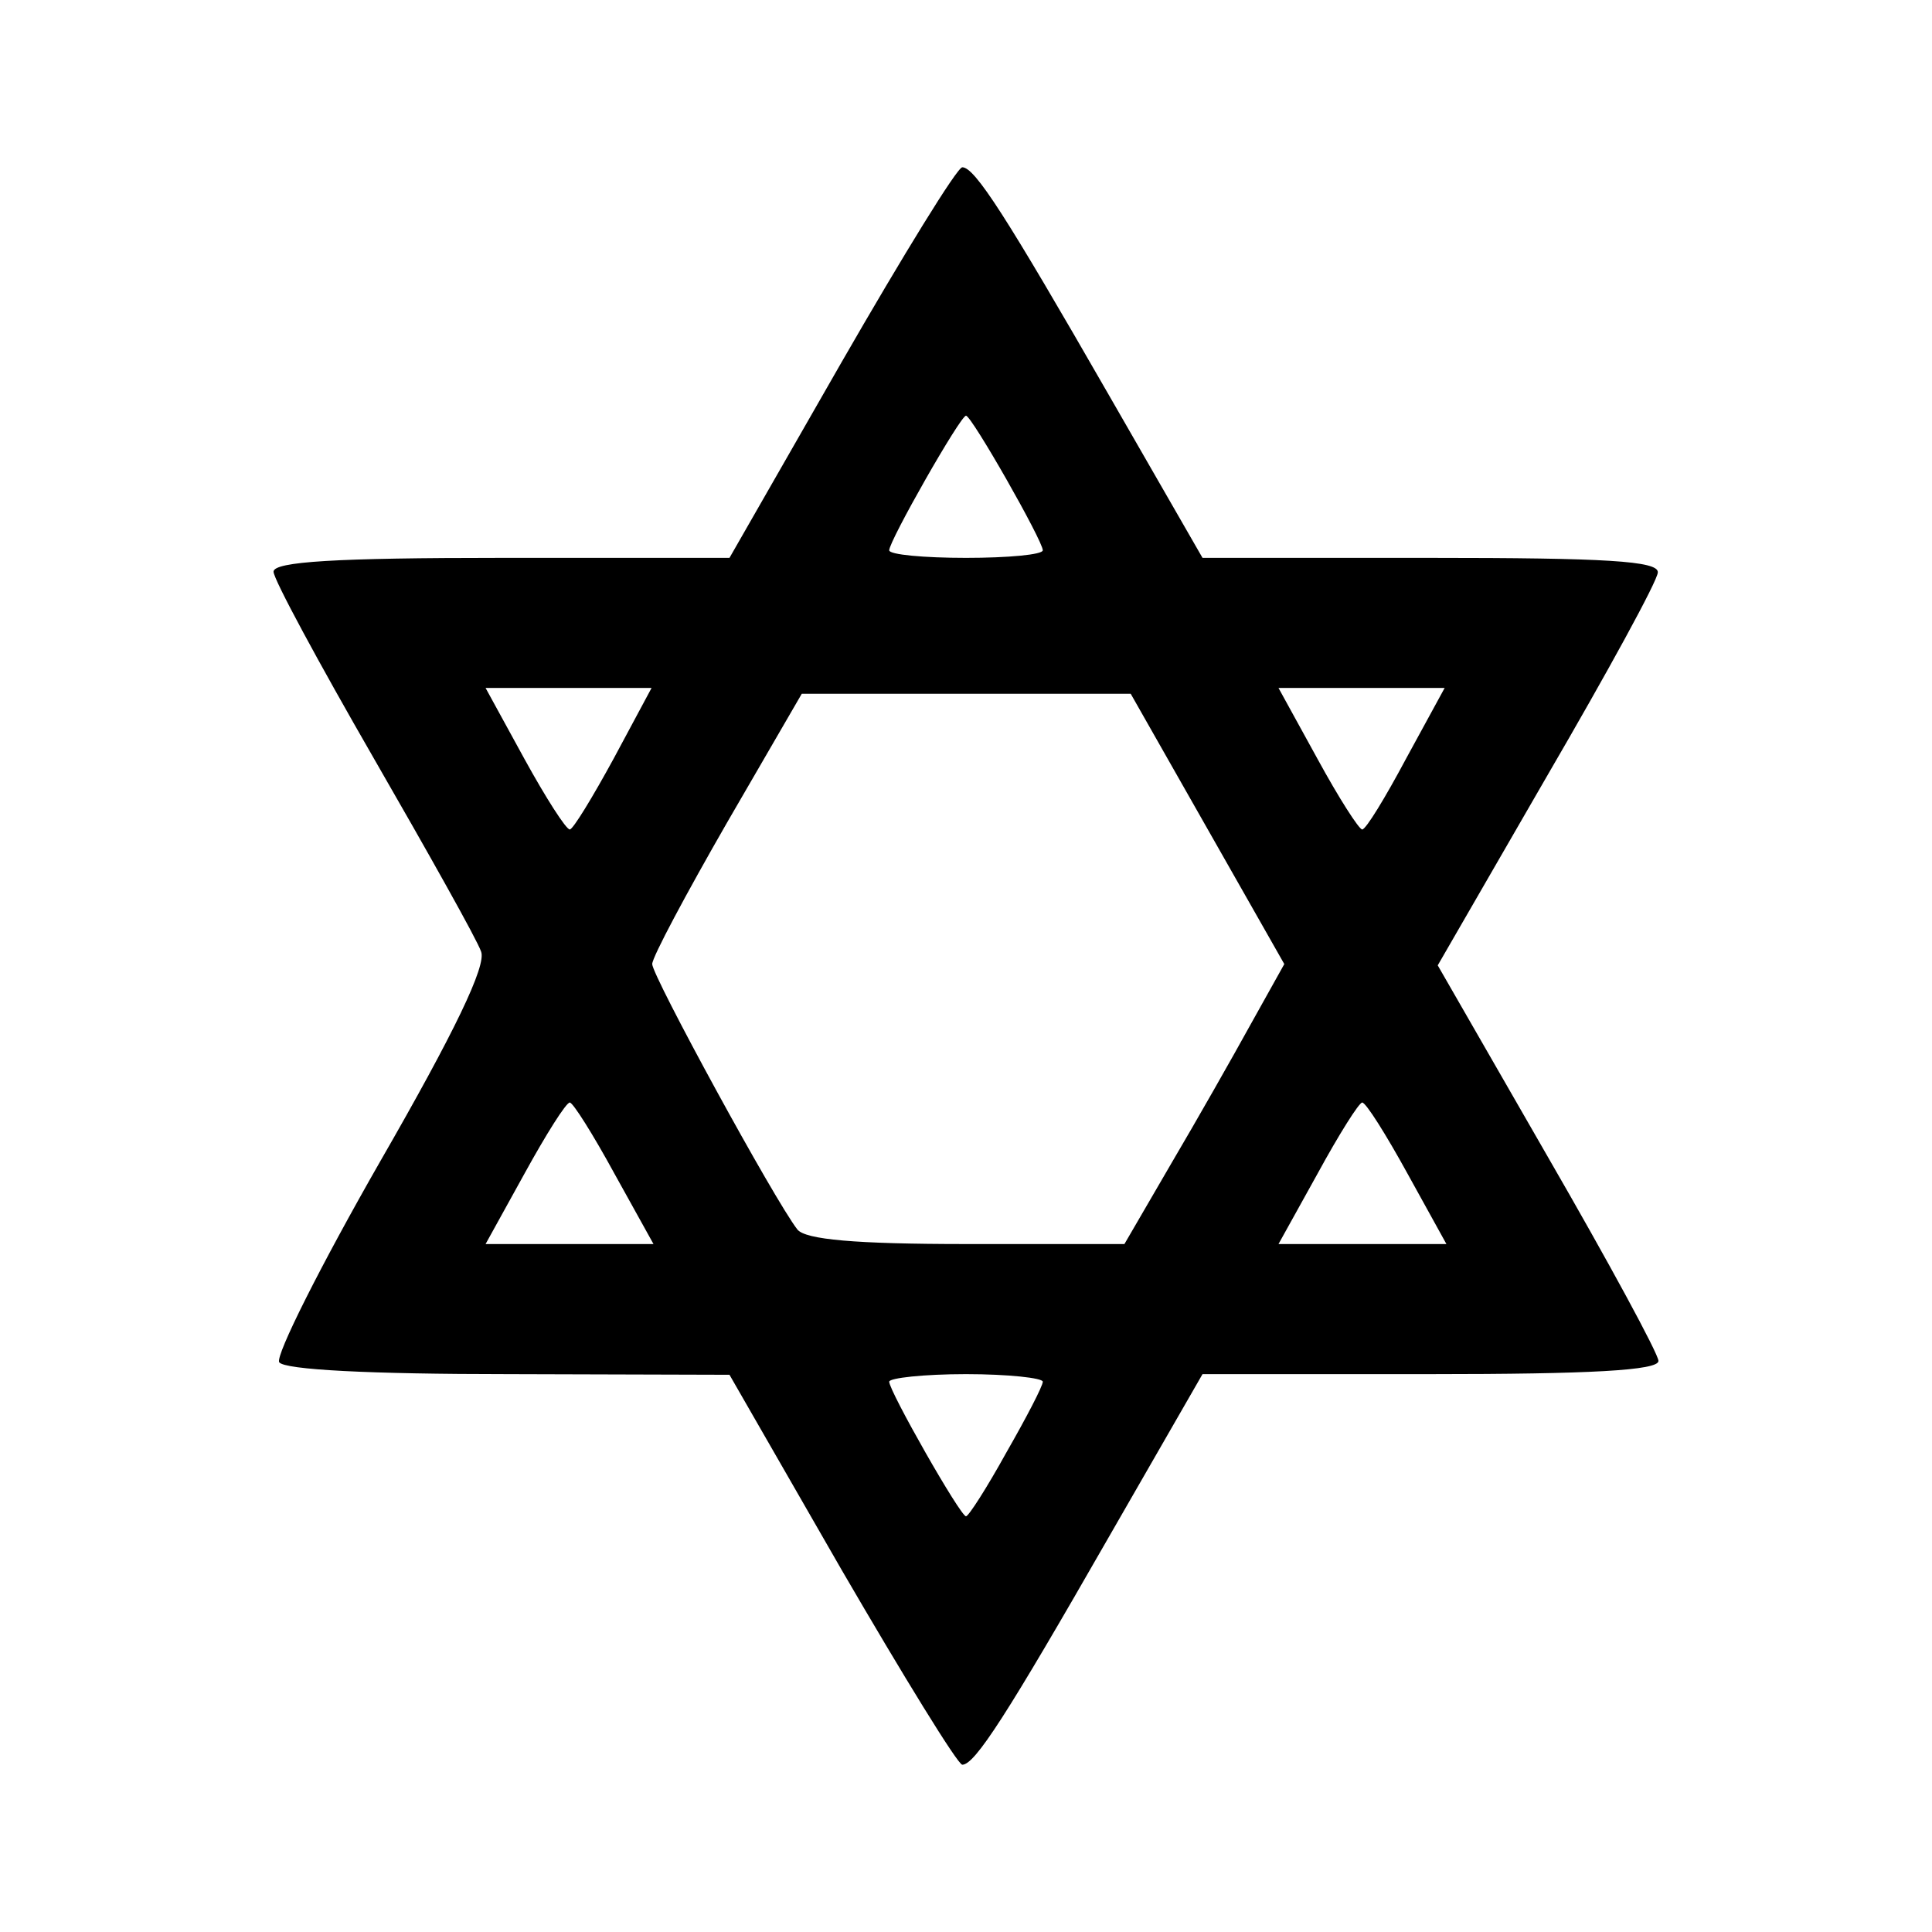 <?xml version="1.0" encoding="UTF-8"?>
<svg xmlns="http://www.w3.org/2000/svg" xmlns:xlink="http://www.w3.org/1999/xlink" width="12" height="12" viewBox="0 0 12 12">
<path fill-rule="nonzero" fill="rgb(0%, 0%, 0%)" fill-opacity="1" d="M 5.227 9.75 L 4.531 8.539 L 3.156 8.535 C 2.301 8.535 1.766 8.508 1.734 8.461 C 1.711 8.418 1.992 7.859 2.363 7.211 C 2.824 6.41 3.023 5.996 2.988 5.91 C 2.965 5.84 2.66 5.297 2.32 4.707 C 1.98 4.117 1.699 3.598 1.699 3.551 C 1.699 3.488 2.09 3.465 3.113 3.465 L 4.531 3.465 L 5.227 2.25 C 5.609 1.586 5.945 1.039 5.977 1.039 C 6.055 1.039 6.25 1.344 6.887 2.453 L 7.469 3.465 L 8.883 3.465 C 9.969 3.465 10.301 3.484 10.297 3.555 C 10.297 3.605 9.984 4.176 9.609 4.82 L 8.93 5.996 L 9.613 7.184 C 9.992 7.84 10.301 8.41 10.301 8.453 C 10.301 8.512 9.875 8.535 8.883 8.535 L 7.469 8.535 L 6.887 9.547 C 6.254 10.652 6.055 10.961 5.977 10.961 C 5.949 10.961 5.613 10.414 5.227 9.75 Z M 6.25 9.023 C 6.375 8.805 6.477 8.609 6.477 8.582 C 6.477 8.559 6.262 8.535 6 8.535 C 5.738 8.535 5.523 8.559 5.523 8.582 C 5.523 8.641 5.965 9.418 6 9.418 C 6.016 9.418 6.129 9.242 6.25 9.023 Z M 3.816 7.289 C 3.684 7.047 3.559 6.848 3.539 6.848 C 3.516 6.848 3.391 7.047 3.258 7.289 L 3.016 7.727 L 4.059 7.727 Z M 7.273 7.23 C 7.434 6.957 7.656 6.566 7.77 6.359 L 7.977 5.988 L 7.023 4.309 L 4.98 4.309 L 4.516 5.109 C 4.262 5.551 4.051 5.945 4.051 5.988 C 4.051 6.062 4.812 7.457 4.953 7.637 C 5.004 7.699 5.309 7.727 6.004 7.727 L 6.984 7.727 Z M 8.742 7.289 C 8.609 7.047 8.484 6.848 8.461 6.848 C 8.441 6.848 8.316 7.047 8.184 7.289 L 7.941 7.727 L 8.984 7.727 Z M 3.812 4.711 L 4.047 4.273 L 3.016 4.273 L 3.258 4.715 C 3.391 4.957 3.516 5.152 3.539 5.152 C 3.559 5.152 3.68 4.953 3.812 4.711 Z M 8.734 4.711 L 8.973 4.273 L 7.941 4.273 L 8.184 4.715 C 8.316 4.957 8.441 5.152 8.461 5.152 C 8.484 5.152 8.605 4.953 8.734 4.711 Z M 6.477 3.418 C 6.477 3.359 6.035 2.582 6 2.582 C 5.965 2.582 5.523 3.359 5.523 3.418 C 5.523 3.445 5.738 3.465 6 3.465 C 6.262 3.465 6.477 3.445 6.477 3.418 Z M 6.477 3.418 "/>
</svg>
